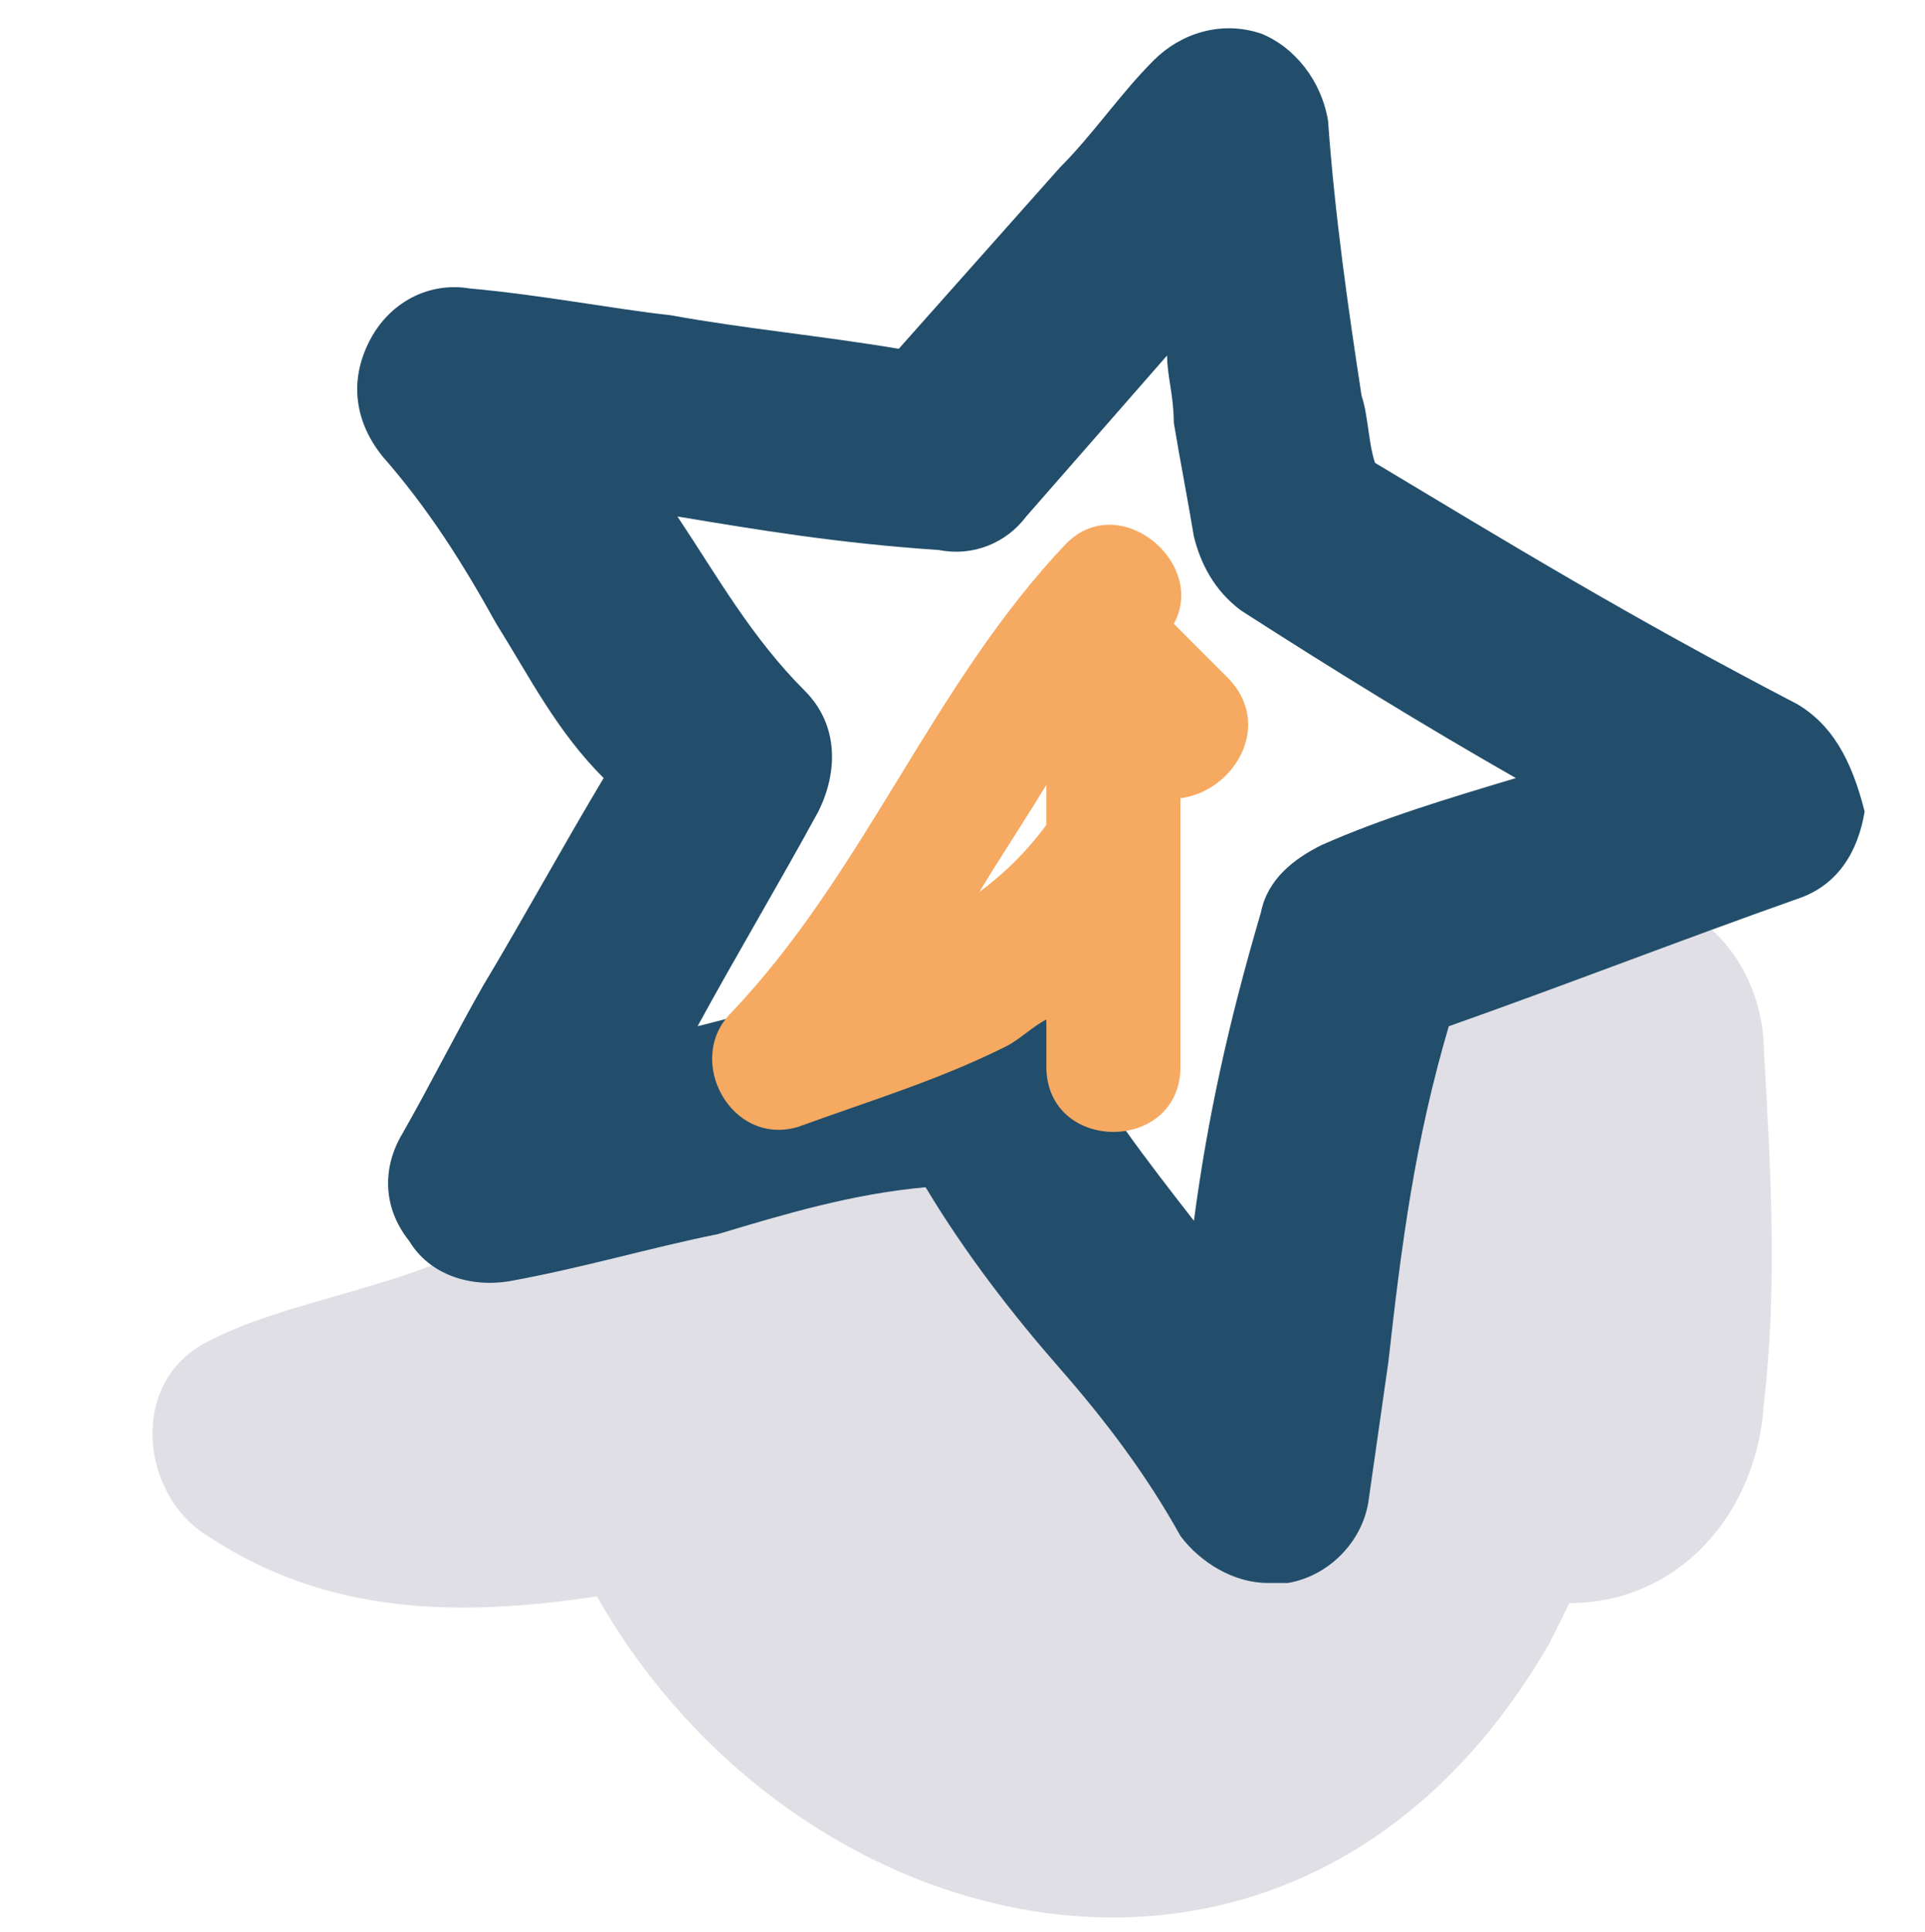 <?xml version="1.0" encoding="utf-8"?>
<!-- Generator: Adobe Illustrator 19.0.0, SVG Export Plug-In . SVG Version: 6.00 Build 0)  -->
<svg version="1.1" id="Capa_1" xmlns="http://www.w3.org/2000/svg" xmlns:xlink="http://www.w3.org/1999/xlink" x="0px" y="0px"
	 viewBox="0 0 28.7 28.8" style="enable-background:new 0 0 28.7 28.8;" xml:space="preserve">
<style type="text/css">
	.st0{fill:#E0DFE6;}
	.st1{fill:#224E6B;}
	.st2{fill:#F6A960;}
</style>
<path id="XMLID_34_" class="st0" d="M24.2,13.3c-1.1-0.1-2.5,0.5-2.7,1.8c-0.2,1.2-0.4,2.4-0.7,3.6c-1-0.3-2-0.3-3.1,0.4
	c-0.5,0.3-1.8,0.7-1.5,1c-0.6-0.6-1.1-1.9-1.5-2.5c-1.6-2.4-4.9-2.5-6.5,0c-0.9,1.5-3.6,1.6-5.1,2.4c-1.2,0.6-1,2.3,0,2.9
	c1.8,1.2,3.8,1.2,5.8,0.9c3,5.3,10.5,7.1,14.2,0.7c0.1-0.2,0.2-0.4,0.3-0.6c1.6,0,2.8-1.3,2.9-3c0.2-1.7,0.1-3.5,0-5.2
	C26.3,14.5,25.5,13.4,24.2,13.3z"/>
<path id="XMLID_19_" class="st1" d="M26.8,10.5c-2.5-1.3-4.3-2.4-6.3-3.6c-0.1-0.3-0.1-0.7-0.2-1c-0.2-1.3-0.4-2.7-0.5-4.1
	c-0.1-0.6-0.5-1.1-1-1.3c-0.6-0.2-1.2,0-1.6,0.4c-0.5,0.5-0.9,1.1-1.4,1.6c-0.8,0.9-1.6,1.8-2.4,2.7C12.2,5,11.1,4.9,10,4.7
	C9.1,4.6,8.1,4.4,7,4.3C6.4,4.2,5.8,4.5,5.5,5.1C5.2,5.7,5.3,6.3,5.7,6.8c0.7,0.8,1.2,1.6,1.7,2.5c0.5,0.8,0.9,1.6,1.6,2.3
	c-0.6,1-1.2,2.1-1.8,3.1c-0.4,0.7-0.8,1.5-1.2,2.2c-0.3,0.5-0.3,1.1,0.1,1.6C6.4,19,7,19.2,7.6,19.1c1.1-0.2,2.1-0.5,3.1-0.7
	c1-0.3,2-0.6,3.1-0.7c0.6,1,1.3,1.9,2,2.7c0.7,0.8,1.3,1.6,1.8,2.5c0.3,0.4,0.8,0.7,1.3,0.7c0.1,0,0.2,0,0.3,0
	c0.6-0.1,1.1-0.6,1.2-1.2c0.1-0.7,0.2-1.4,0.3-2.1c0.2-1.8,0.4-3.3,0.9-5c1.7-0.6,3.5-1.3,5.2-1.9c0.6-0.2,0.9-0.7,1-1.3
	C27.6,11.3,27.3,10.8,26.8,10.5z M19.7,12.6c-0.4,0.2-0.8,0.5-0.9,1c-0.5,1.7-0.8,3.1-1,4.6c-0.7-0.9-1.4-1.8-2-2.9
	c-0.3-0.5-0.8-0.8-1.3-0.8h-0.1c-1.5,0.1-2.8,0.5-4,0.8c0.6-1.1,1.2-2.1,1.8-3.2c0.3-0.6,0.3-1.3-0.2-1.8c-0.8-0.8-1.3-1.7-1.9-2.6
	c1.2,0.2,2.4,0.4,3.9,0.5c0.5,0.1,1-0.1,1.3-0.5c0.7-0.8,1.4-1.6,2.1-2.4c0,0.3,0.1,0.6,0.1,1c0.1,0.6,0.2,1.1,0.3,1.7
	c0.1,0.4,0.3,0.8,0.7,1.1c1.4,0.9,2.7,1.7,4.1,2.5C21.6,11.9,20.6,12.2,19.7,12.6z"/>
<path id="XMLID_16_" class="st2" d="M18.3,10.1c-0.3-0.3-0.6-0.6-0.8-0.8c0.5-0.9-0.8-2-1.6-1.2c-2,2.1-3,4.9-5,7
	c-0.7,0.7,0,2,1,1.7c1.1-0.4,2.1-0.7,3.1-1.2c0.2-0.1,0.4-0.3,0.6-0.4v0.7c0,1.3,2,1.3,2,0v-4C18.4,11.8,19,10.8,18.3,10.1z
	 M14.6,13.3c0.3-0.5,0.7-1.1,1-1.6v0.6C15.3,12.7,15,13,14.6,13.3z"/>
</svg>

